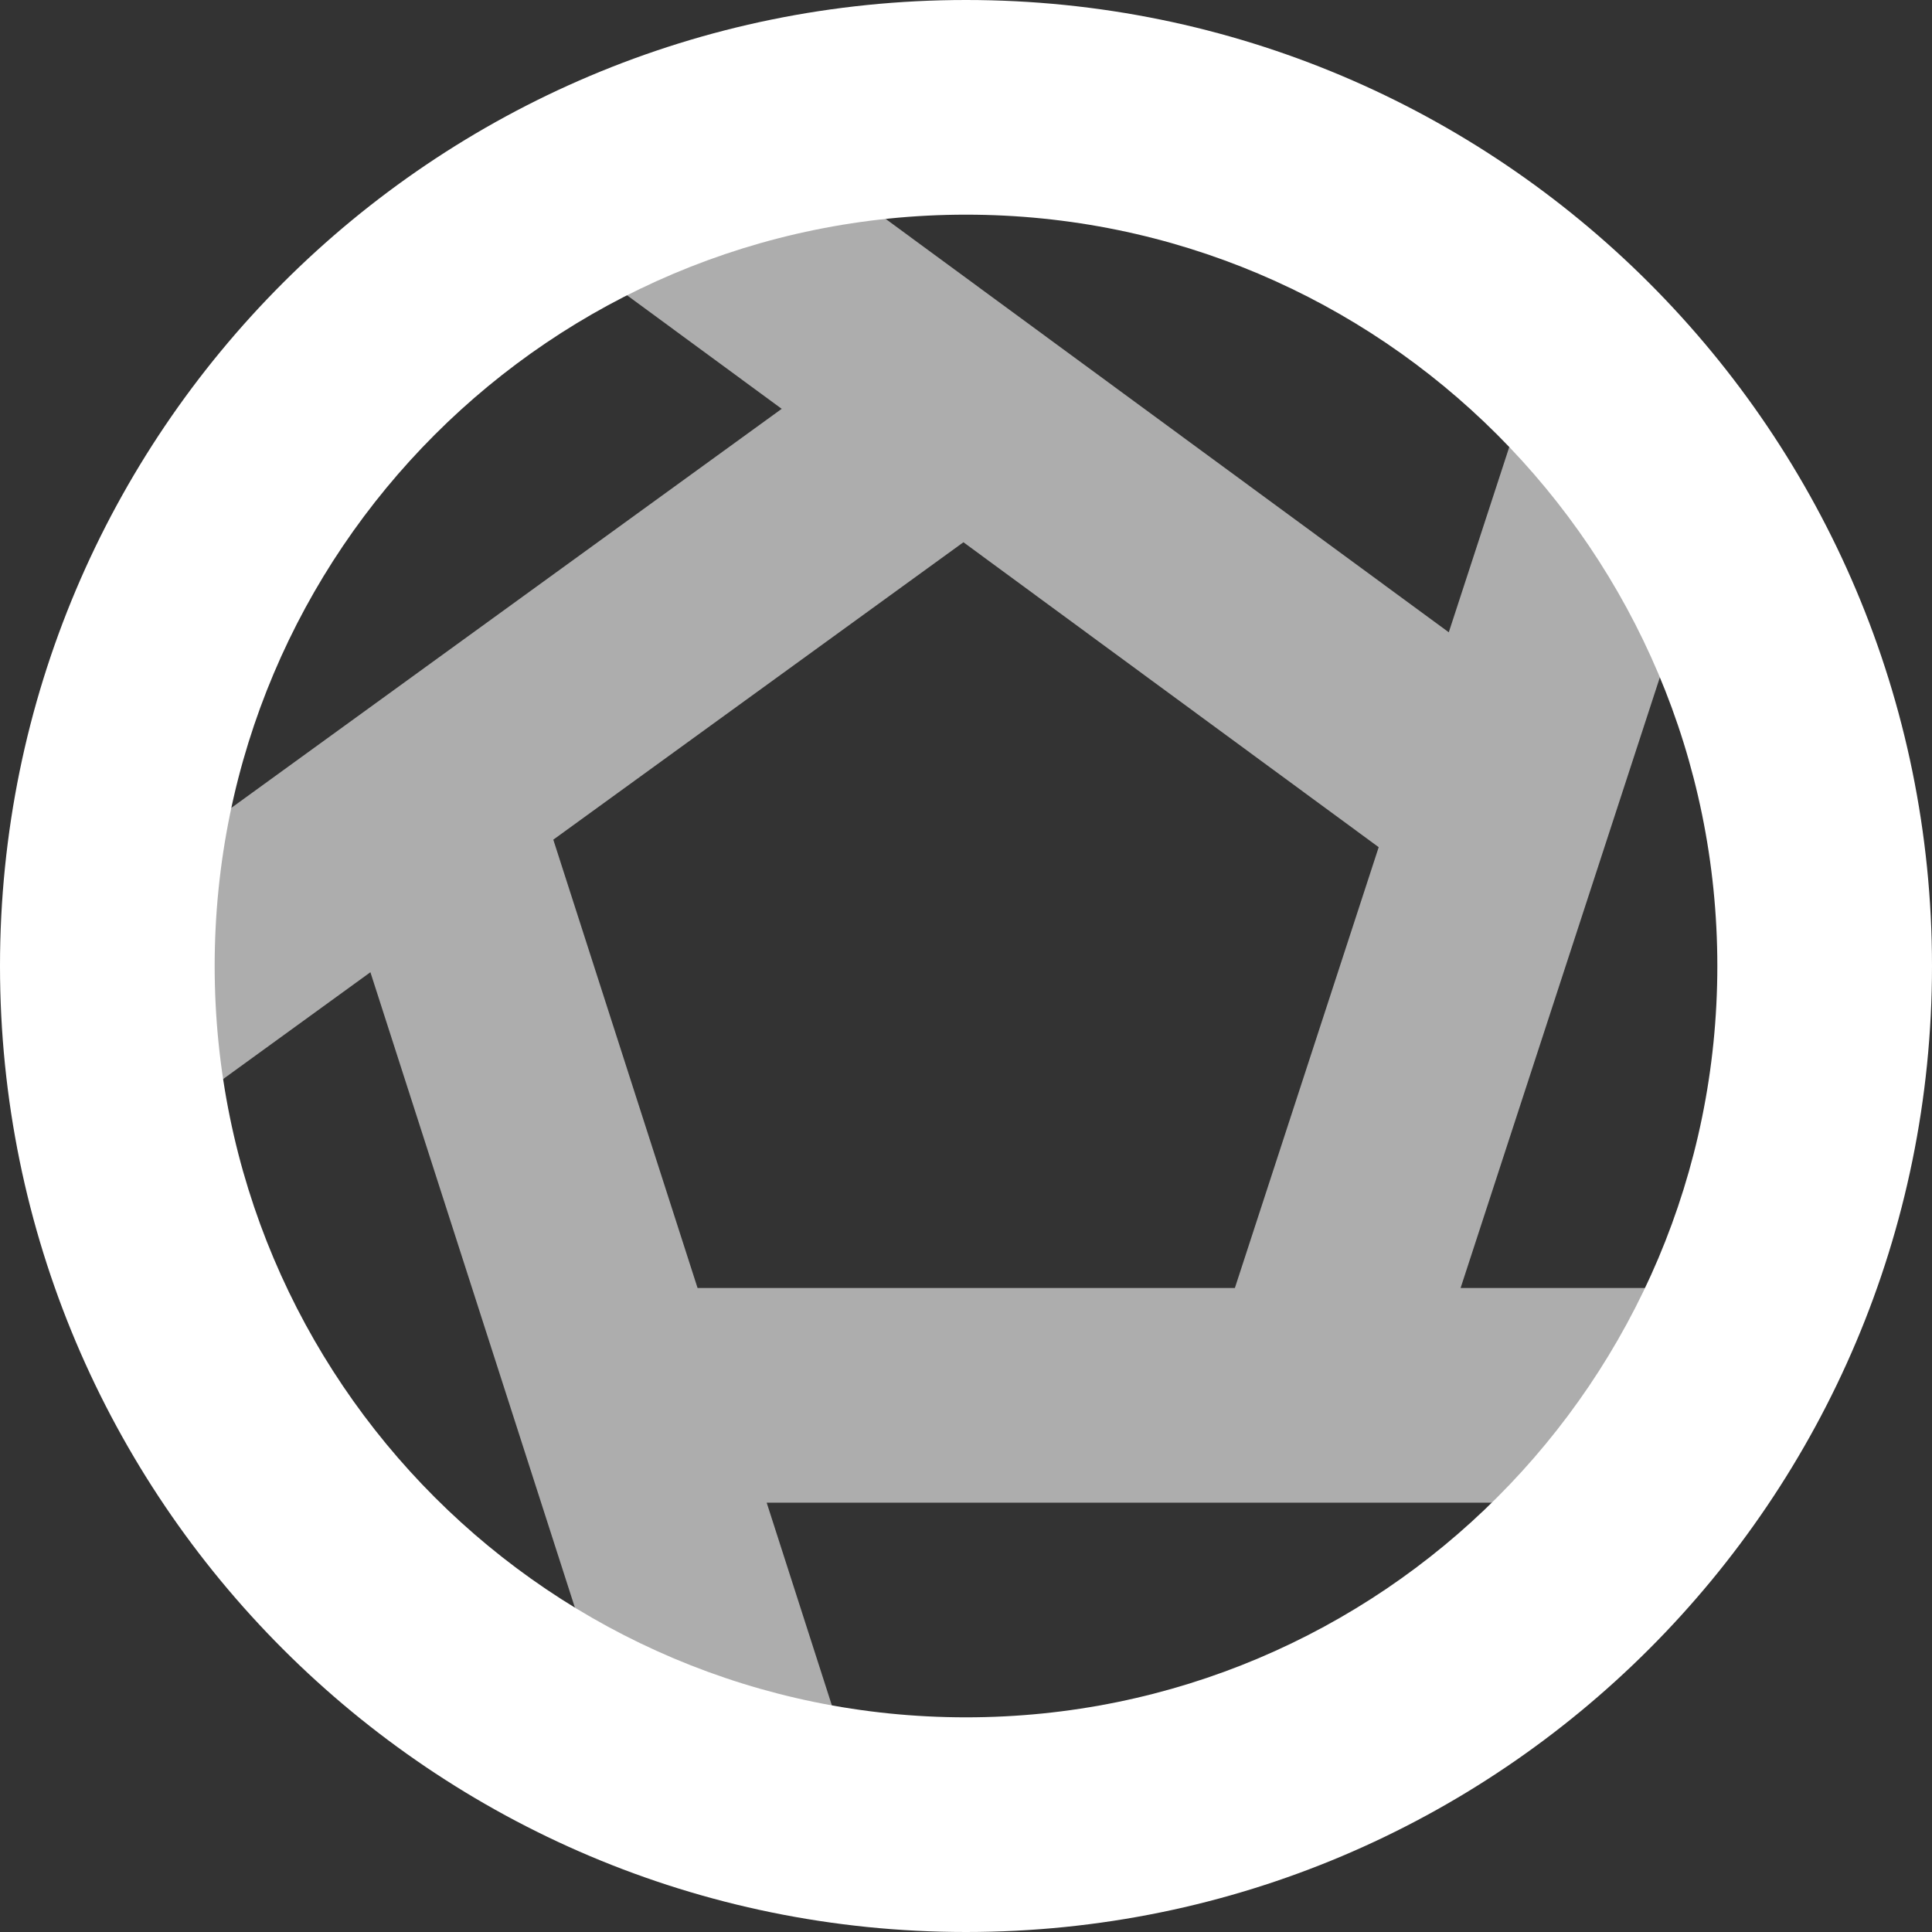 <svg width="18" height="18" viewBox="0 0 18 18" fill="none" xmlns="http://www.w3.org/2000/svg">
    <rect x="0" y="0" width="18" height="18" fill="#333333" stroke="none"/>
    <path fill-rule="evenodd" clip-rule="evenodd" d="M9 2C5.134 2 2 5.134 2 9C2 12.866 5.134 16 9 16C12.866 16 16 12.866 16 9C16 5.134 12.866 2 9 2ZM0 9C0 4.029 4.029 0 9 0C13.971 0 18 4.029 18 9C18 13.971 13.971 18 9 18C4.029 18 0 13.971 0 9Z" fill="#FFFFFF"/>
    <path opacity="0.6" fill-rule="evenodd" clip-rule="evenodd" d="M13.498 5.891L14.249 3.59L16.15 4.21L13.608 12H16V14H7.143L7.752 15.894L5.848 16.506L3.451 9.058L1.587 10.41L0.413 8.79L7.283 3.809L5.508 2.506L6.691 0.894L13.498 5.891ZM11.505 12H6.499L5.155 7.823L8.976 5.052L12.845 7.893L11.505 12Z" fill="#FFFFFF"/>
</svg>
